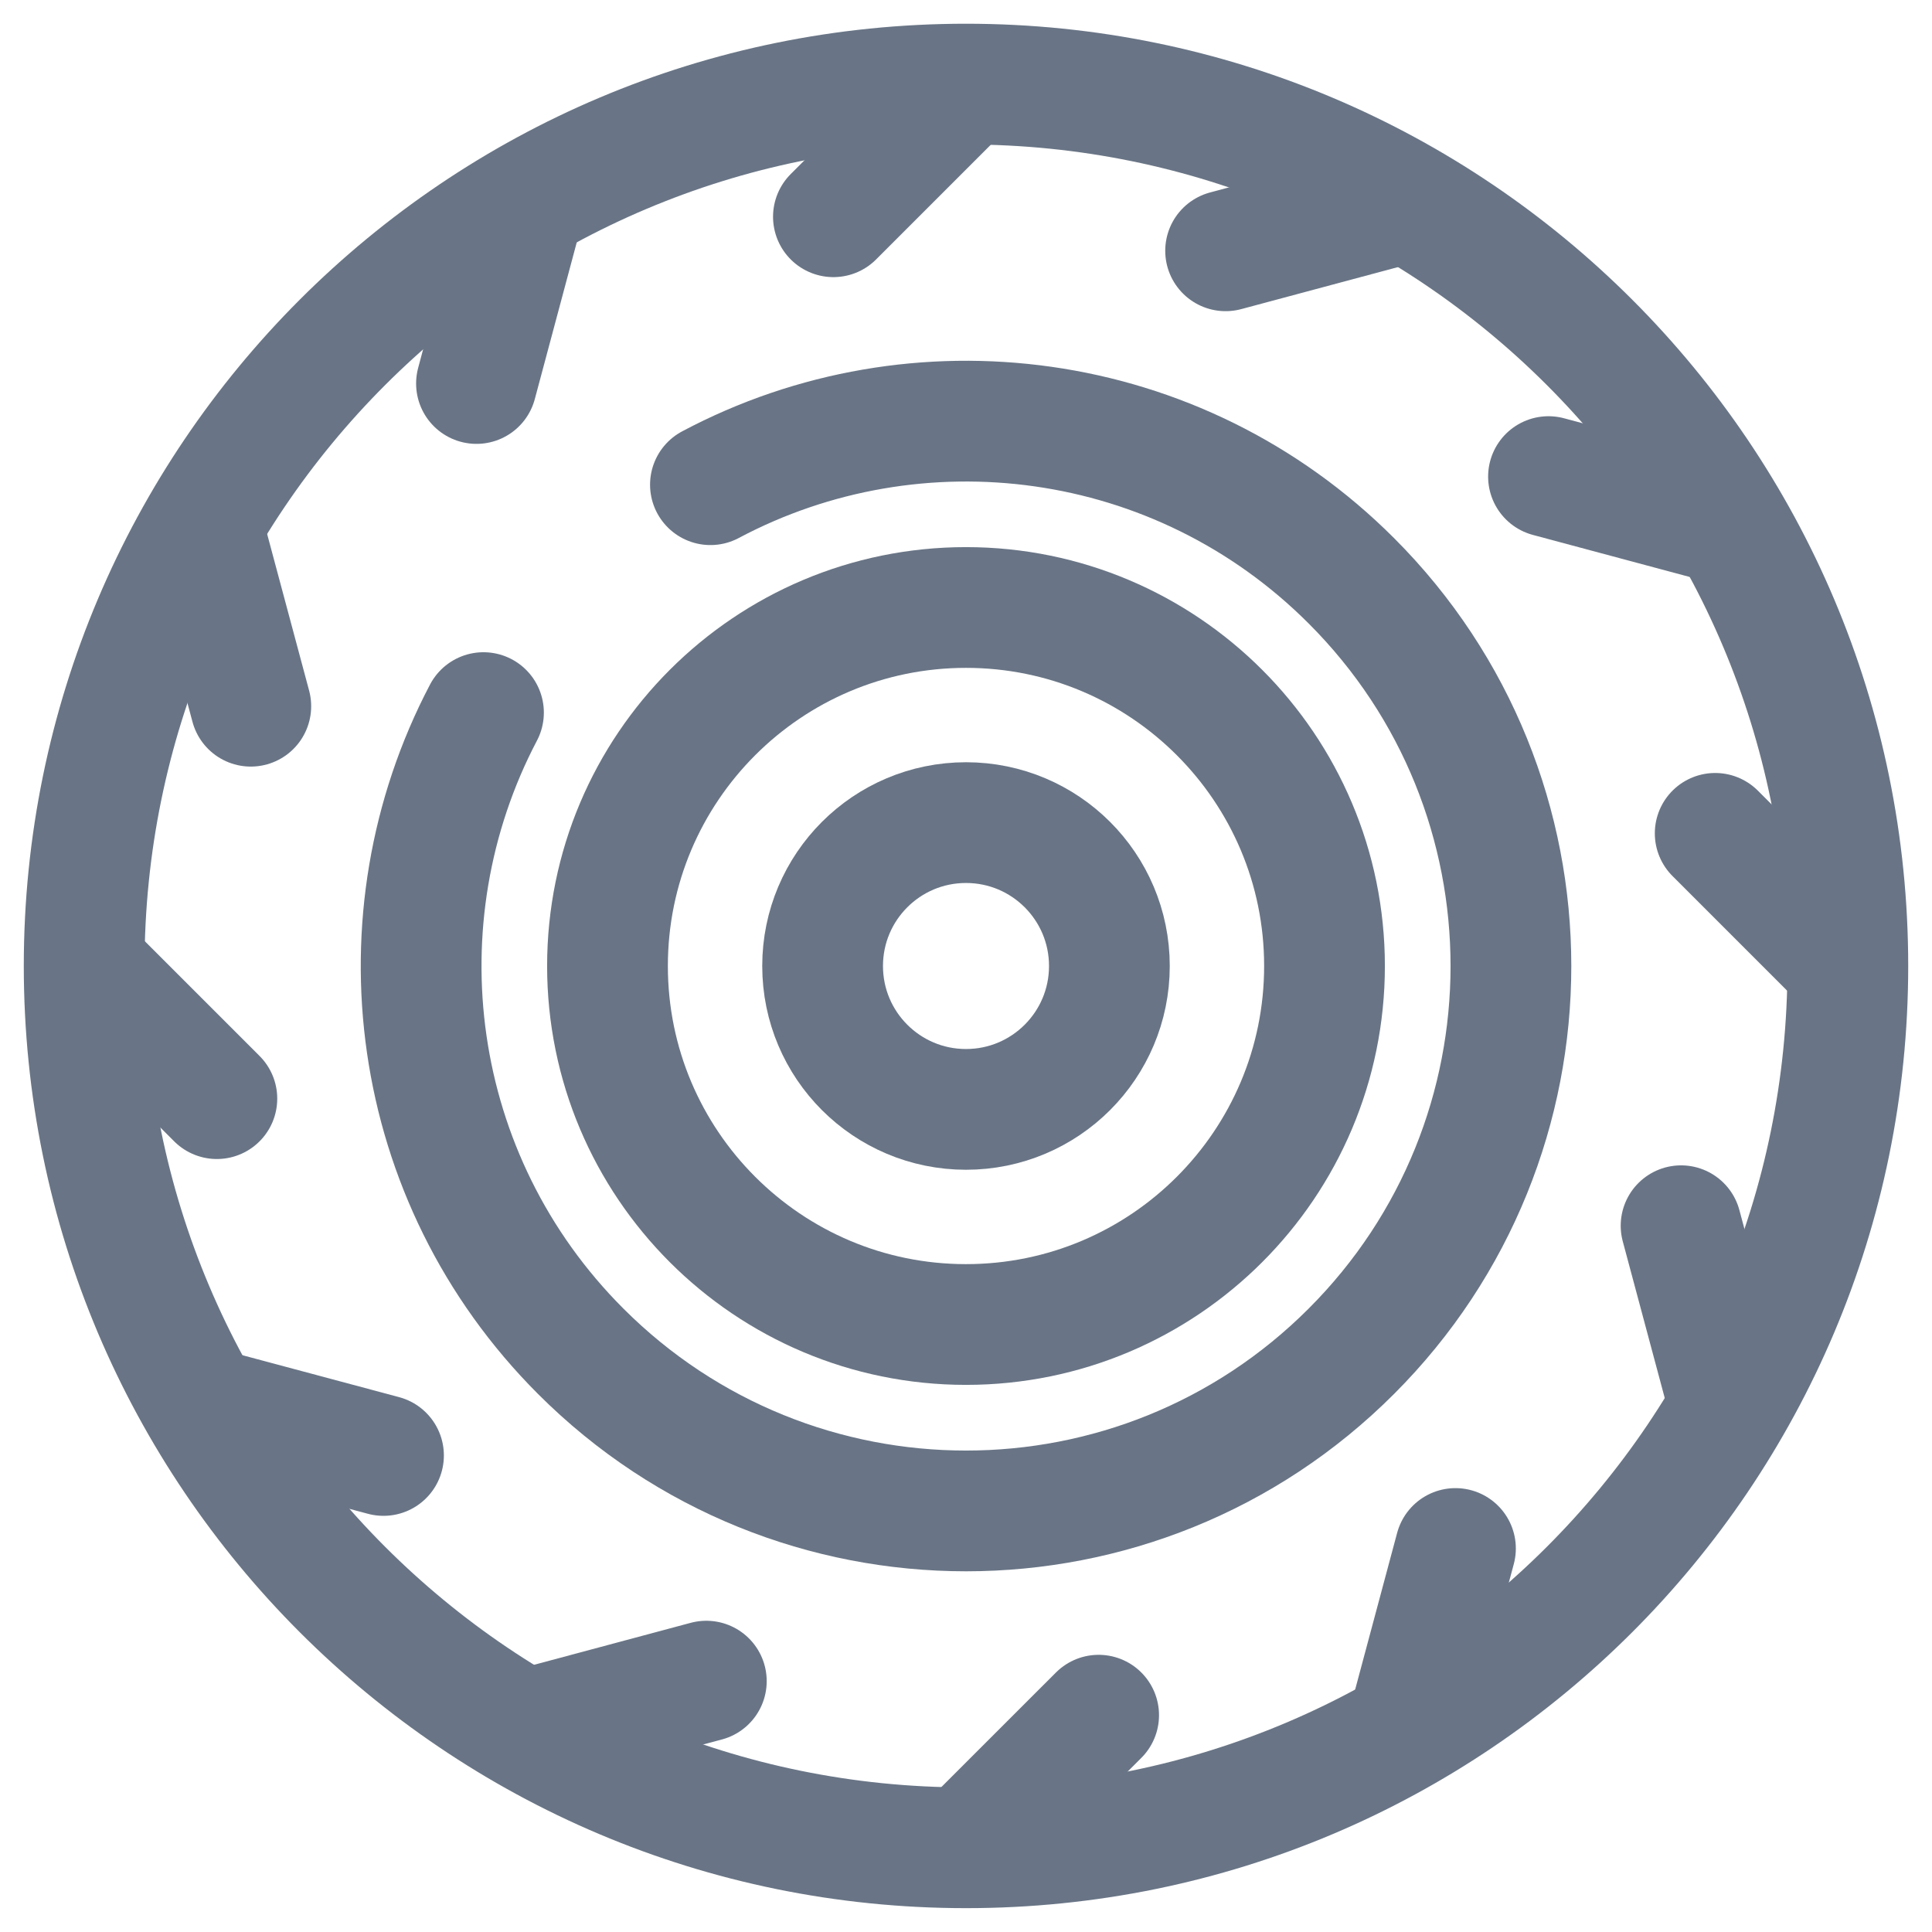 <svg width="32" height="32" viewBox="0 0 32 32" fill="none" xmlns="http://www.w3.org/2000/svg">
<g clip-path="url(#clip0_984_20678)">
<path d="M1.394 15.999C1.394 7.932 7.933 1.393 16 1.393C24.067 1.393 30.606 7.932 30.606 15.999C30.606 24.066 24.067 30.605 16 30.605C7.933 30.605 1.394 24.066 1.394 15.999Z" stroke="#697586" stroke-width="2" stroke-miterlimit="10" stroke-linecap="round" stroke-linejoin="round"/>
<path d="M11.767 8.028C15.178 6.214 19.508 6.745 22.382 9.619C25.907 13.143 25.907 18.858 22.382 22.382C18.858 25.907 13.143 25.907 9.619 22.382C6.755 19.518 6.218 15.209 8.008 11.803" stroke="#697586" stroke-width="2" stroke-miterlimit="10" stroke-linecap="round" stroke-linejoin="round"/>
<path d="M18.375 16C18.375 17.312 17.312 18.375 16 18.375C14.688 18.375 13.625 17.312 13.625 16C13.625 14.688 14.688 13.625 16 13.625C17.312 13.625 18.375 14.688 18.375 16Z" stroke="#697586" stroke-width="2" stroke-miterlimit="10" stroke-linecap="round" stroke-linejoin="round"/>
<path d="M21.938 16C21.938 19.279 19.279 21.938 16 21.938C12.721 21.938 10.062 19.279 10.062 16C10.062 12.721 12.721 10.062 16 10.062C19.279 10.062 21.938 12.721 21.938 16Z" stroke="#697586" stroke-width="2" stroke-miterlimit="10" stroke-linecap="round" stroke-linejoin="round"/>
<path d="M15.962 1.432L13.804 3.59" stroke="#697586" stroke-width="2" stroke-miterlimit="10" stroke-linecap="round" stroke-linejoin="round"/>
<path d="M16.039 30.566L18.197 28.409" stroke="#697586" stroke-width="2" stroke-miterlimit="10" stroke-linecap="round" stroke-linejoin="round"/>
<path d="M8.681 3.404L7.892 6.352" stroke="#697586" stroke-width="2" stroke-miterlimit="10" stroke-linecap="round" stroke-linejoin="round"/>
<path d="M23.317 28.596L24.107 25.648" stroke="#697586" stroke-width="2" stroke-miterlimit="10" stroke-linecap="round" stroke-linejoin="round"/>
<path d="M3.364 8.75L4.154 11.697" stroke="#697586" stroke-width="2" stroke-miterlimit="10" stroke-linecap="round" stroke-linejoin="round"/>
<path d="M28.634 23.25L27.844 20.302" stroke="#697586" stroke-width="2" stroke-miterlimit="10" stroke-linecap="round" stroke-linejoin="round"/>
<path d="M1.434 16.039L3.592 18.197" stroke="#697586" stroke-width="2" stroke-miterlimit="10" stroke-linecap="round" stroke-linejoin="round"/>
<path d="M30.567 15.961L28.409 13.803" stroke="#697586" stroke-width="2" stroke-miterlimit="10" stroke-linecap="round" stroke-linejoin="round"/>
<path d="M3.404 23.318L6.352 24.107" stroke="#697586" stroke-width="2" stroke-miterlimit="10" stroke-linecap="round" stroke-linejoin="round"/>
<path d="M28.595 8.684L25.648 7.894" stroke="#697586" stroke-width="2" stroke-miterlimit="10" stroke-linecap="round" stroke-linejoin="round"/>
<path d="M8.751 28.635L11.699 27.845" stroke="#697586" stroke-width="2" stroke-miterlimit="10" stroke-linecap="round" stroke-linejoin="round"/>
<path d="M23.247 3.364L20.3 4.154" stroke="#697586" stroke-width="2" stroke-miterlimit="10" stroke-linecap="round" stroke-linejoin="round"/>
</g>
<defs>
<clipPath id="clip0_984_20678">
<rect width="32" height="32" fill="white"/>
</clipPath>
</defs>
</svg>
